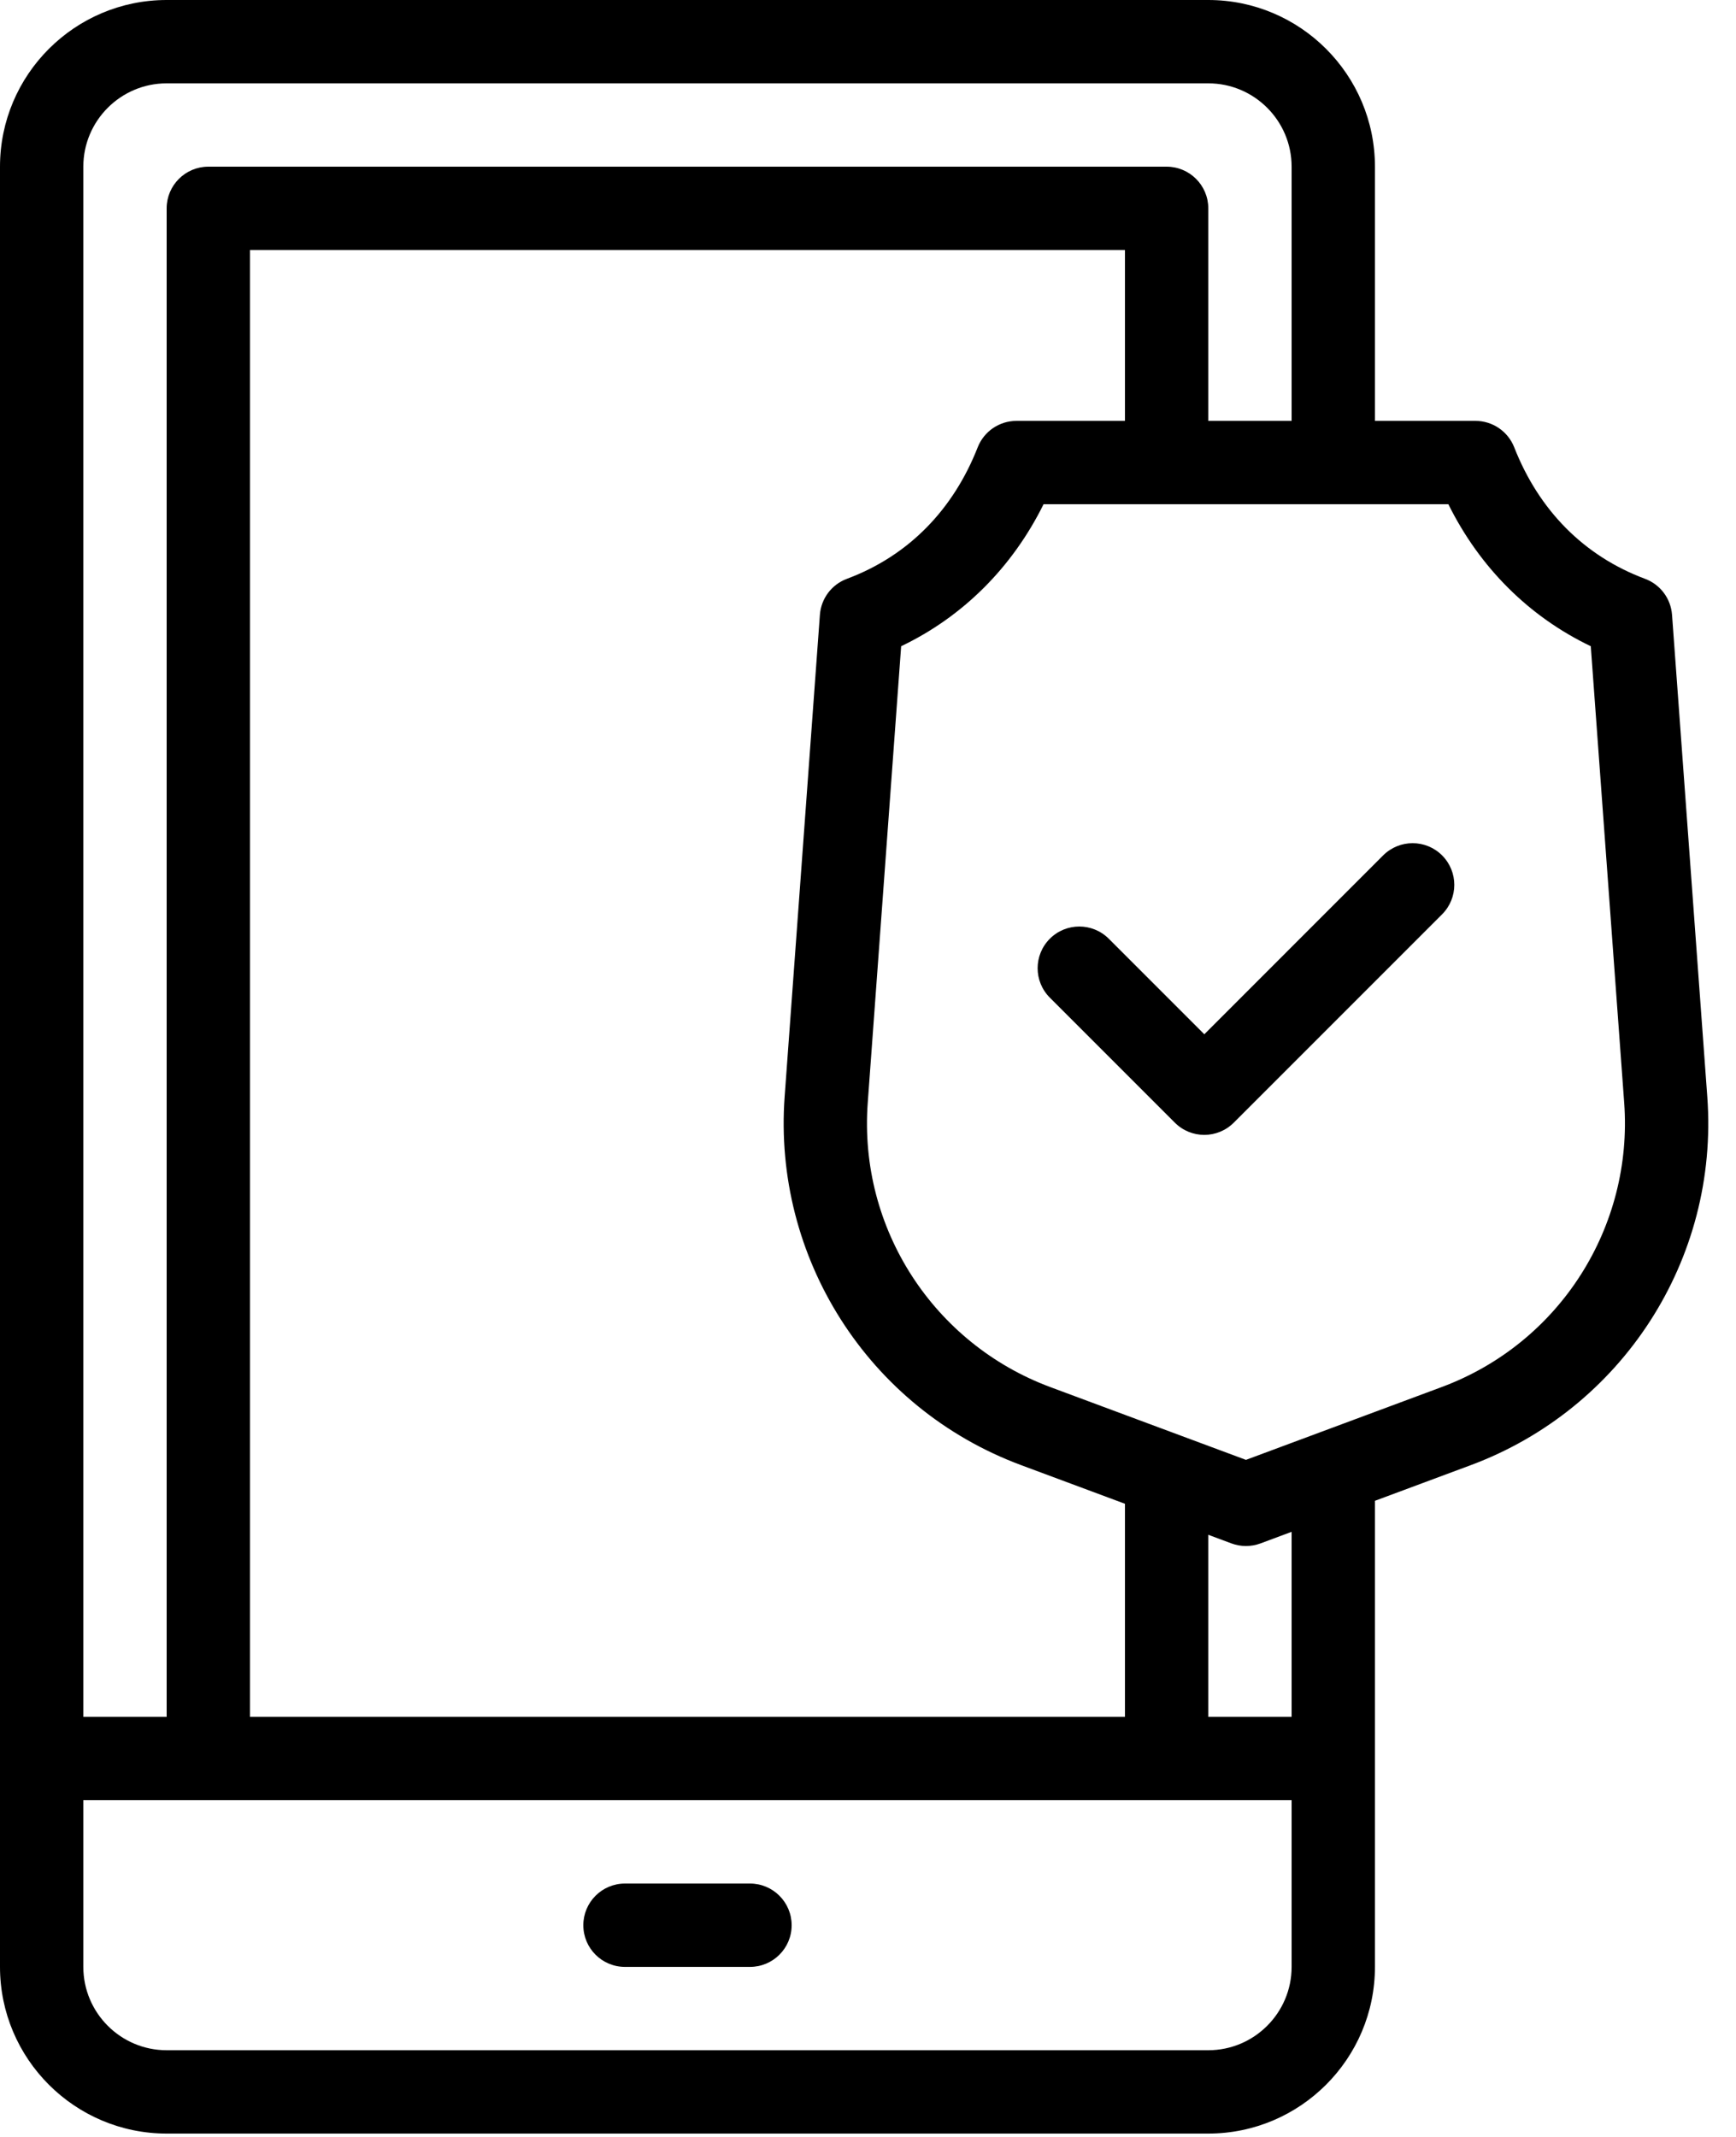 <svg width="52" height="64" viewBox="0 0 52 64" fill="none" xmlns="http://www.w3.org/2000/svg">
    <path fill-rule="evenodd" clip-rule="evenodd"
          d="M51.14 32.846L50.084 18.413C50.048 17.926 49.732 17.505 49.275 17.335C47.457 16.656 46.102 15.295 45.357 13.397C45.169 12.919 44.708 12.605 44.195 12.605H41.185V4.992C41.185 2.239 38.946 0 36.193 0H4.992C2.239 0 0 2.239 0 4.992V58.907C0 61.66 2.239 63.899 4.992 63.899H36.193C38.946 63.899 41.185 61.66 41.185 58.907V44.948L44.056 43.88C48.568 42.201 51.498 37.739 51.14 32.846ZM4.992 2.496H36.193C37.569 2.496 38.689 3.616 38.689 4.992V12.605H36.193V6.24C36.193 5.551 35.634 4.992 34.945 4.992H6.24C5.551 4.992 4.992 5.551 4.992 6.24V51.419H2.496V4.992C2.496 3.616 3.616 2.496 4.992 2.496ZM29.286 13.397C28.561 15.244 27.234 16.639 25.368 17.335C24.911 17.505 24.595 17.926 24.559 18.413L23.503 32.846C23.153 37.636 25.978 42.165 30.587 43.88L33.697 45.037V51.419H7.488V7.488H33.697V12.605H30.448C29.934 12.605 29.474 12.919 29.286 13.397ZM36.193 61.403H4.992C3.616 61.403 2.496 60.283 2.496 58.907V53.915H38.689V58.907C38.689 60.283 37.569 61.403 36.193 61.403ZM38.689 51.419H36.193V45.966L36.886 46.224C37.163 46.327 37.471 46.33 37.757 46.224L38.689 45.877L38.689 51.419ZM43.185 41.541L37.321 43.722L31.458 41.541C27.985 40.249 25.716 36.812 25.992 33.029L26.993 19.354C28.843 18.469 30.322 16.994 31.259 15.101H43.384C44.321 16.994 45.8 18.469 47.65 19.354L48.651 33.029C48.921 36.723 46.741 40.218 43.185 41.541ZM41.431 25.618L36.074 30.976L33.212 28.114C32.724 27.627 31.934 27.627 31.447 28.114C30.959 28.602 30.959 29.392 31.447 29.879L35.191 33.623C35.678 34.111 36.468 34.111 36.956 33.623L43.196 27.383C43.684 26.896 43.684 26.106 43.196 25.618C42.709 25.131 41.919 25.131 41.431 25.618ZM18.721 56.411H22.465C23.154 56.411 23.713 56.97 23.713 57.659C23.713 58.349 23.154 58.907 22.465 58.907H18.721C18.031 58.907 17.473 58.349 17.473 57.659C17.473 56.97 18.031 56.411 18.721 56.411Z"
          fill="black"/>
</svg>
